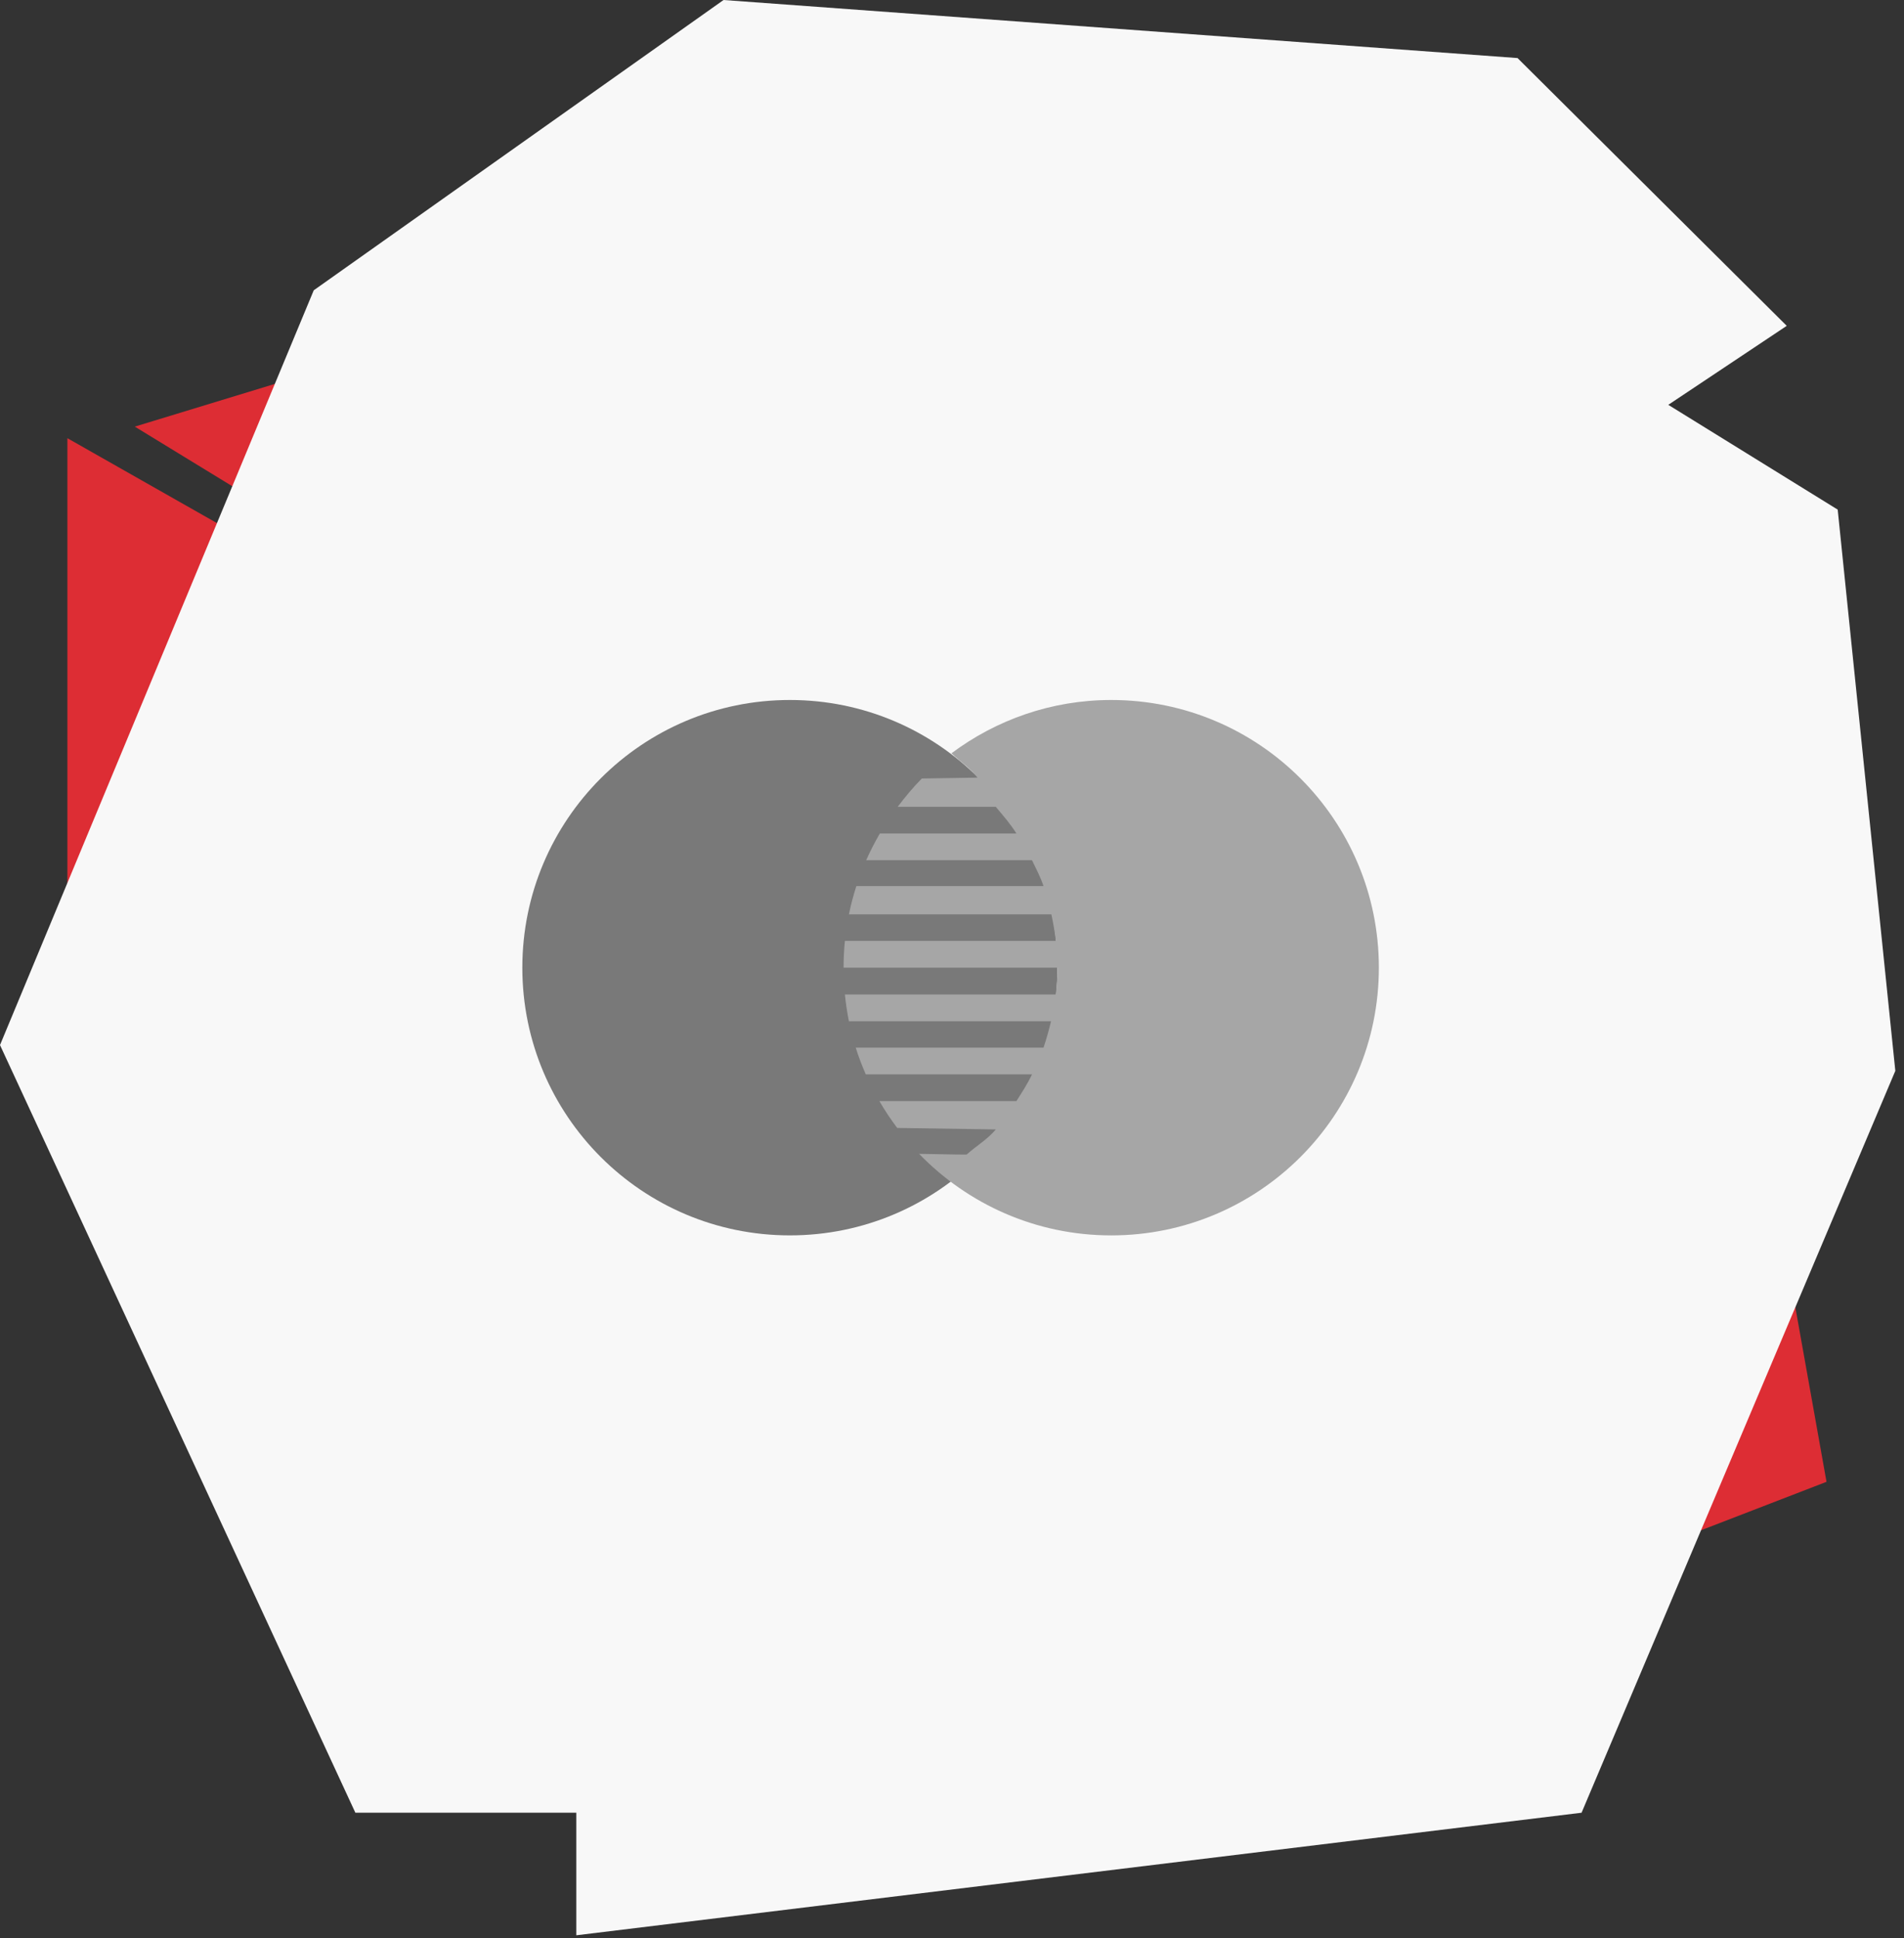 <svg width="113" height="115" viewBox="0 0 113 115" fill="none" xmlns="http://www.w3.org/2000/svg">
<rect x="0" y="0" width="113" height="115" fill="#333333" stroke="none"/>
<path d="M4 26V59L22.5 36.5L4 26Z" fill="#DD2D34"/>
<path d="M8 25.313L29.268 38.313L29.268 18.828L8 25.313Z" fill="#DD2D34"/>
<path d="M95.841 92.77L108.401 87.922L105.933 74.105L95.841 92.77Z" fill="#DD2D34"/>
<path d="M90.064 3.445L42.942 0L18.621 17.224L0 62.007L21.091 107.556H34.202V114.828L93.864 107.556L112.485 63.538L109.065 30.238L99.01 24.02L106.04 19.333L90.064 3.445Z" fill="#F8F8F8"/>
<g clip-path="url(#clip0_1_8570)">
<path d="M62.758 57.416C62.758 66.191 55.65 73.3 46.879 73.3C38.108 73.3 31 66.189 31 57.416C31 48.644 38.11 41.533 46.879 41.533C55.648 41.533 62.758 48.644 62.758 57.416Z" fill="#797979"/>
<path d="M65.95 41.533C62.389 41.533 59.11 42.72 56.461 44.7L56.474 44.702C56.995 45.206 57.57 45.56 58.013 46.139L54.709 46.192C54.191 46.715 53.719 47.283 53.275 47.874H59.101C59.544 48.406 59.954 48.868 60.325 49.456H52.218C51.921 49.968 51.647 50.493 51.407 51.04H61.248C61.506 51.584 61.736 51.996 61.931 52.573H50.824C50.648 53.121 50.497 53.681 50.382 54.253H62.397C62.514 54.803 62.605 55.311 62.667 55.829H50.144C50.092 56.351 50.065 56.882 50.065 57.417H62.757C62.757 57.98 62.718 58.5 62.66 59.006H50.144C50.198 59.544 50.277 60.073 50.382 60.594H62.378C62.254 61.109 62.111 61.626 61.931 62.163H50.787C50.956 62.706 51.161 63.234 51.384 63.748H61.248C60.975 64.327 60.666 64.789 60.324 65.331H52.19C52.511 65.886 52.865 66.417 53.249 66.925L59.101 67.013C58.602 67.611 57.962 67.972 57.379 68.496C57.411 68.522 56.447 68.493 54.548 68.463C57.436 71.443 61.472 73.301 65.95 73.301C74.722 73.301 81.834 66.19 81.834 57.417C81.834 48.645 74.724 41.533 65.95 41.533Z" fill="#A6A6A6"/>
</g>
<defs>
<clipPath id="clip0_1_8570">
<rect width="50.833" height="50.833" fill="white" transform="translate(31 32)"/>
</clipPath>
</defs>
</svg>
